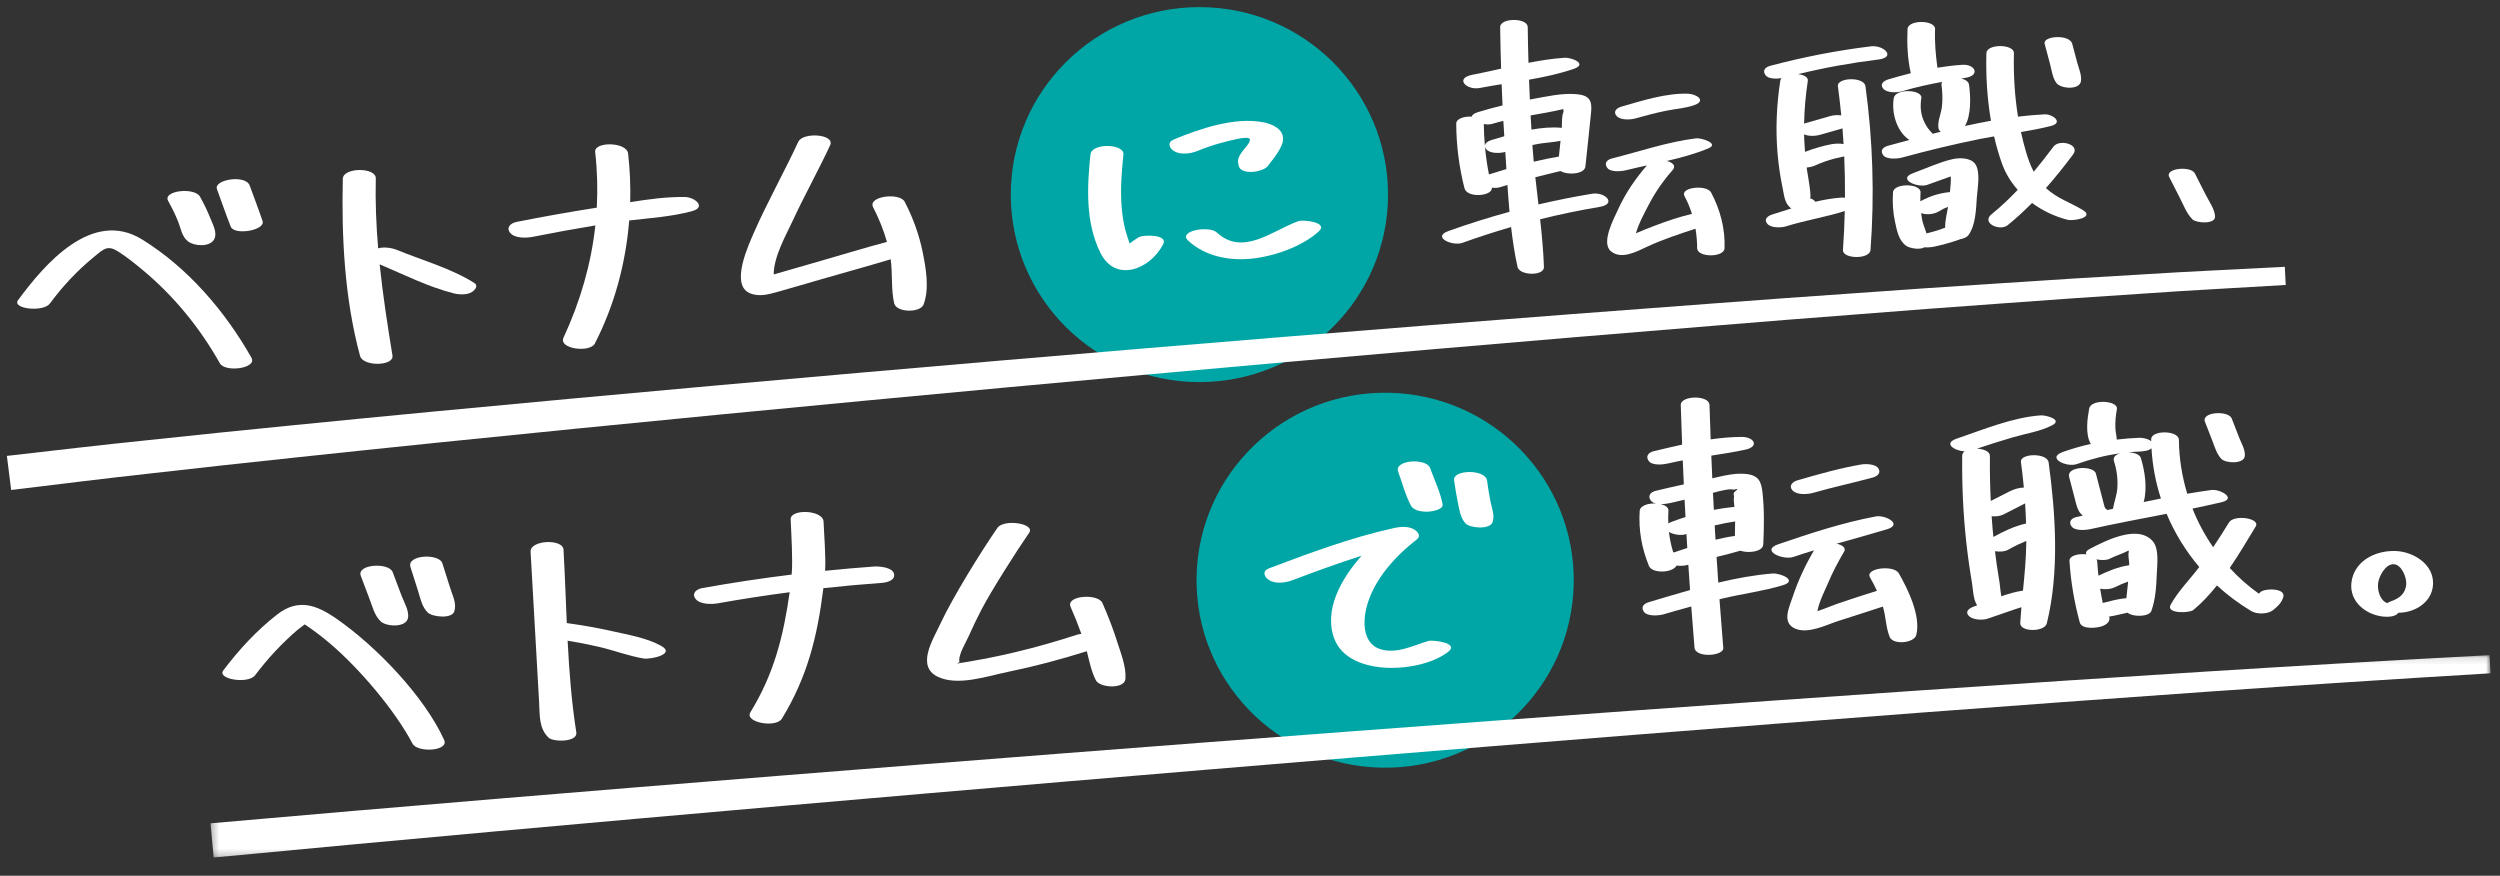 <?xml version="1.0" encoding="UTF-8"?>
<svg width="354px" height="124px" viewBox="0 0 354 124" version="1.1" xmlns="http://www.w3.org/2000/svg" xmlns:xlink="http://www.w3.org/1999/xlink">
    <rect x="0" y="0" width="354" height="124" fill="#333333" stroke="none"/>
    <title>Group 79</title>
    <defs>
        <polygon id="path-1" points="0.284 0.126 323.142 0.126 323.142 28.783 0.284 28.783"></polygon>
    </defs>
    <g id="LP" stroke="none" stroke-width="1" fill="none" fill-rule="evenodd">
        <g id="lp_カルーセル" transform="translate(-10, -136)">
            <g id="Group-79" transform="translate(10.197, 136.714)">
                <g id="Group-78" transform="translate(0.777, 0.294)">
                    <path d="M195.57,26.548 C195.57,41.211 183.613,53.097 168.863,53.097 C154.113,53.097 142.155,41.211 142.155,26.548 C142.155,11.886 154.113,4.05400087e-05 168.863,4.05400087e-05 C183.613,4.05400087e-05 195.57,11.886 195.57,26.548" id="Fill-1" fill="#00A6A6"></path>
                    <path d="M221.866,81.622 C221.604,96.281 209.437,107.955 194.689,107.695 C179.942,107.436 168.198,95.341 168.459,80.681 C168.721,66.021 180.888,54.347 195.636,54.607 C210.383,54.866 222.127,66.961 221.866,81.622" id="Fill-3" fill="#00A6A6"></path>
                    <path d="M34.631,49.651 C30.936,43.096 25.601,36.868 19.119,32.885 C12.075,28.556 5.37,36.347 1.578,41.501 C0.679,42.722 5.151,43.25 6.099,41.961 C7.89,39.527 9.963,37.311 12.307,35.393 C13.798,34.173 14.273,33.636 15.88,34.683 C17.017,35.424 18.098,36.286 19.142,37.151 C23.625,40.865 27.303,45.369 30.153,50.424 C30.916,51.779 35.479,51.156 34.631,49.651" id="Fill-5" fill="#FFFFFF"></path>
                    <path d="M28.815,29.907 C28.397,28.848 27.898,27.827 27.342,26.834 C26.578,25.47 22.01,25.968 22.839,27.45 C23.362,28.386 23.837,29.343 24.238,30.337 C24.647,31.349 24.767,32.511 25.668,33.187 C26.537,33.839 28.635,34.002 29.306,32.951 C29.881,32.048 29.177,30.825 28.815,29.907" id="Fill-7" fill="#FFFFFF"></path>
                    <path d="M36.203,30.291 C35.636,28.606 34.995,26.941 34.387,25.27 C33.797,23.648 29.26,24.433 29.744,25.764 C30.388,27.537 31.008,29.323 31.696,31.08 C32.202,32.374 36.645,31.608 36.203,30.291" id="Fill-9" fill="#FFFFFF"></path>
                    <path d="M66.172,39.052 C62.922,36.998 58.788,35.834 55.225,34.382 C54.481,34.079 53.43,33.921 52.572,34.153 C52.296,30.885 52.159,27.596 52.237,24.243 C52.274,22.661 47.607,22.664 47.568,24.31 C47.374,32.593 47.827,41.36 50.012,49.396 C50.429,50.928 54.846,50.851 54.598,49.331 C53.889,44.989 53.23,40.716 52.785,36.419 C56.206,37.867 59.723,39.64 63.292,40.535 C64.032,40.721 65.176,40.781 65.859,40.334 C66.271,40.064 66.816,39.459 66.172,39.052" id="Fill-11" fill="#FFFFFF"></path>
                    <path d="M96.016,26.889 C93.464,26.846 90.848,27.2 88.263,27.619 C88.324,25.318 88.225,23.015 87.966,20.737 C87.774,19.049 83.134,19.02 83.302,20.501 C83.604,23.161 83.672,25.794 83.53,28.397 C79.733,28.993 75.949,29.665 72.179,30.413 C71.355,30.576 70.653,31.184 71.261,31.956 C71.89,32.757 73.567,32.705 74.429,32.534 C77.387,31.947 80.353,31.402 83.328,30.911 C82.736,36.368 81.199,41.679 78.822,46.795 C78.07,48.41 82.565,48.979 83.257,47.633 C86.035,42.228 87.636,36.26 88.118,30.21 C91.088,29.87 94.155,29.66 96.984,28.904 C99.121,28.333 97.418,26.912 96.016,26.889" id="Fill-13" fill="#FFFFFF"></path>
                    <path d="M129.664,34.634 C129.161,32.17 128.29,29.808 127.139,27.572 C126.434,26.2 121.856,26.772 122.659,28.334 C123.473,29.916 124.137,31.546 124.615,33.243 C121.508,34.074 118.428,35.013 115.339,35.905 C113.783,36.354 112.226,36.804 110.669,37.253 C110.021,37.44 109.372,37.627 108.724,37.815 C108.677,37.828 108.63,37.842 108.583,37.855 C108.58,35.285 110.405,32.149 111.335,30.121 C112.703,27.133 115.209,22.535 116.578,19.548 C117.297,17.981 112.711,17.653 112.058,19.077 C110.369,22.76 107.48,28.032 105.862,31.746 C105.041,33.631 102.413,39.221 105.134,40.475 C106.462,41.087 107.876,40.672 109.199,40.303 C111.15,39.76 113.091,39.179 115.036,38.618 C118.405,37.646 121.79,36.715 125.15,35.707 C125.431,37.777 125.185,39.956 125.642,41.942 C125.948,43.272 129.354,43.333 129.814,42.087 C130.648,39.832 130.135,36.94 129.664,34.634" id="Fill-15" fill="#FFFFFF"></path>
                    <path d="M160.282,32.582 C159.792,32.871 159.386,33.152 158.985,33.481 C158.857,33.115 158.754,32.783 158.681,32.574 C158.23,31.269 157.996,29.908 157.871,28.537 C157.637,25.981 157.838,23.408 158.105,20.863 C158.265,19.341 153.611,19.189 153.435,20.863 C152.949,25.495 152.718,30.457 154.828,34.761 C156.941,39.072 161.856,37.187 163.73,33.58 C164.476,32.145 160.9,32.218 160.282,32.582" id="Fill-17" fill="#FFFFFF"></path>
                    <path d="M177.93,16.31 C173.877,15.521 168.943,17.21 165.252,18.736 C164.299,19.13 164.543,19.928 165.252,20.377 C166.163,20.955 167.619,20.763 168.553,20.377 C169.741,19.886 170.955,19.474 172.202,19.159 C172.796,19.01 175.637,18.177 175.984,18.652 C176.257,19.025 175.083,20.211 174.885,20.506 C174.37,21.276 174.185,21.633 174.442,22.518 C174.83,23.859 177.916,23.335 178.532,22.518 C179.23,21.591 180.629,19.977 180.705,18.777 C180.8,17.265 179.171,16.551 177.93,16.31" id="Fill-19" fill="#FFFFFF"></path>
                    <path d="M182.854,30.313 C179.135,31.665 175.02,35.324 171.317,31.906 C170.241,30.913 165.75,31.66 167.285,33.078 C169.639,35.251 172.952,35.921 176.085,35.633 C179.29,35.339 183.361,33.952 185.763,31.758 C187.191,30.454 183.551,30.059 182.854,30.313" id="Fill-21" fill="#FFFFFF"></path>
                    <path d="M61.914,103.76 C59.084,97.554 52.267,90.48 46.668,86.601 C43.814,84.624 41.239,83.697 38.267,86.009 C35.369,88.262 32.85,91.006 30.645,93.922 C29.703,95.168 34.171,95.895 35.136,94.618 C36.924,92.255 38.927,90.087 41.182,88.156 C41.259,88.091 41.744,87.739 42.17,87.409 C42.318,87.507 42.469,87.601 42.616,87.701 C43.699,88.445 44.739,89.25 45.74,90.099 C49.898,93.632 54.912,99.51 57.441,104.293 C58.137,105.609 62.648,105.369 61.914,103.76" id="Fill-23" fill="#FFFFFF"></path>
                    <path d="M55.887,83.34 C55.468,82.23 55.049,81.119 54.631,80.009 C54.094,78.588 49.479,78.862 50.118,80.546 C50.538,81.656 50.959,82.767 51.379,83.877 C51.8,84.987 52.06,86.147 52.935,86.981 C53.739,87.75 56.484,87.887 56.788,86.532 C57.015,85.522 56.245,84.288 55.887,83.34" id="Fill-25" fill="#FFFFFF"></path>
                    <path d="M62.789,82.3 L61.66,78.744 C61.21,77.323 56.592,77.531 57.147,79.281 C57.5,80.392 57.853,81.504 58.205,82.615 C58.562,83.736 58.746,84.871 59.588,85.722 C60.205,86.345 63.023,86.689 63.363,85.544 C63.697,84.422 63.136,83.394 62.789,82.3" id="Fill-27" fill="#FFFFFF"></path>
                    <path d="M92.63,90.437 C90.593,89.31 87.955,88.875 85.694,88.362 C83.575,87.882 81.434,87.518 79.283,87.217 C79.129,83.743 79.014,80.269 78.82,76.832 C78.729,75.226 74.066,75.475 74.157,77.096 C74.428,81.88 74.699,86.664 74.969,91.449 L75.364,98.421 C75.467,100.249 75.311,102.122 76.717,103.454 C77.376,104.079 80.853,104.103 80.632,102.7 C79.958,98.434 79.626,94.08 79.401,89.713 C80.885,89.955 82.36,90.242 83.826,90.582 C85.941,91.073 88.024,91.879 90.158,92.235 C91.106,92.393 94.794,91.636 92.63,90.437" id="Fill-29" fill="#FFFFFF"></path>
                    <path d="M125.61,80.212 C125.386,79.304 123.466,79.163 122.799,79.211 C120.482,79.377 118.168,79.582 115.858,79.818 C115.983,78.038 115.72,74.649 115.642,72.853 C115.569,71.18 110.916,71.004 110.983,72.54 C111.073,74.625 111.308,78.296 111.126,80.352 C106.889,80.874 102.667,81.51 98.463,82.264 C97.636,82.412 96.925,83.009 97.519,83.792 C98.136,84.603 99.812,84.577 100.678,84.421 C104.056,83.816 107.445,83.296 110.844,82.85 C109.951,89.098 108.639,94.38 105.284,99.846 C104.39,101.301 108.912,102.105 109.734,100.763 C113.345,94.88 114.783,89.056 115.615,82.276 C118.365,81.976 121.123,81.725 123.886,81.527 C124.631,81.474 125.846,81.173 125.61,80.212" id="Fill-31" fill="#FFFFFF"></path>
                    <path d="M157.22,89.864 C156.629,87.997 155.921,86.176 155.133,84.383 C154.514,82.975 149.91,83.306 150.62,84.921 C151.174,86.181 151.688,87.454 152.149,88.748 C151.955,88.761 151.771,88.792 151.607,88.845 C148.735,89.779 145.835,90.612 142.898,91.313 C141.493,91.648 140.083,91.96 138.666,92.236 C137.822,92.401 136.974,92.551 136.126,92.693 C135.738,92.758 135.349,92.821 134.96,92.88 C134.467,93.003 134.442,92.965 134.886,92.766 C134.652,91.776 135.78,90.004 136.178,89.106 C136.742,87.832 137.345,86.575 137.987,85.339 C139.39,82.637 143.016,76.936 144.754,74.436 C145.671,73.119 141.174,72.43 140.263,73.74 C137.945,77.074 133.863,83.688 132.156,87.371 C131.161,89.52 128.71,93.318 131.801,94.814 C134.664,96.199 138.854,94.72 141.758,94.126 C145.531,93.354 149.249,92.363 152.919,91.204 C153.277,92.613 153.554,94.078 154.214,95.339 C154.767,96.395 158.262,96.611 158.384,95.132 C158.525,93.436 157.729,91.474 157.22,89.864" id="Fill-33" fill="#FFFFFF"></path>
                    <path d="M201.263,89.756 C199.106,90.399 196.747,91.655 194.437,90.901 C192.349,90.219 192.045,87.842 192.331,85.962 C192.975,81.717 196.34,77.916 199.635,75.393 C200.294,74.888 199.8,74.305 199.295,73.98 C198.513,73.478 197.327,73.56 196.469,73.749 C190.376,75.093 184.538,77.273 178.714,79.469 C177.745,79.834 177.993,80.654 178.685,81.11 C179.594,81.71 181.034,81.526 181.986,81.168 C185.247,79.938 188.514,78.732 191.832,77.686 C188.839,81.049 186.433,85.477 187.982,89.481 C190.099,94.952 200.387,94.274 204.139,91.249 C205.662,90.021 201.91,89.564 201.263,89.756" id="Fill-35" fill="#FFFFFF"></path>
                    <path d="M203.295,70.364 C202.952,68.631 202.127,66.909 201.522,65.249 C201.004,63.828 196.389,64.087 197.009,65.786 C197.581,67.356 198.027,69.114 198.817,70.586 C199.235,71.364 200.543,71.485 201.301,71.44 C201.778,71.412 203.456,71.175 203.295,70.364" id="Fill-37" fill="#FFFFFF"></path>
                    <path d="M210.092,70.062 C209.891,69.067 209.73,68.065 209.595,67.059 C209.37,65.381 204.727,65.488 204.927,66.977 C205.07,68.05 205.244,69.118 205.463,70.179 C205.683,71.248 205.797,72.254 206.524,73.088 C207.131,73.782 210.027,74.037 210.385,72.906 C210.689,71.946 210.288,71.036 210.092,70.062" id="Fill-39" fill="#FFFFFF"></path>
                    <path d="M209.862,23.693 C209.6,22.381 209.416,21.062 209.295,19.734 C209.314,19.864 209.379,20.003 209.508,20.151 C210.049,20.772 211.482,20.708 212.176,20.5 C212.23,21.305 212.282,22.116 212.333,22.932 C211.504,23.177 210.68,23.431 209.862,23.693 M210.317,16.531 C210.842,16.372 211.37,16.235 211.9,16.108 C211.941,16.833 211.989,17.557 212.035,18.282 C211.406,18.464 210.794,18.648 210.208,18.824 C209.725,18.969 209.283,19.269 209.29,19.666 C209.198,18.635 209.139,17.599 209.133,16.555 C209.557,16.627 209.986,16.631 210.317,16.531 M220.384,14.436 C220.387,14.551 220.397,14.68 220.425,14.835 C220.153,15.391 220.203,16.388 220.176,17.097 C218.802,16.956 217.34,17.084 215.88,17.348 C215.839,16.677 215.795,16.007 215.759,15.337 C217.306,15.066 218.854,14.806 220.384,14.436 M219.764,21.16 C218.572,21.36 217.385,21.61 216.204,21.892 C216.14,21.21 216.083,20.528 216.035,19.847 C216.028,19.739 216.023,19.632 216.015,19.525 C216.277,19.472 216.539,19.418 216.803,19.371 C217.848,19.188 218.95,19.149 219.997,18.935 C219.919,19.677 219.841,20.418 219.764,21.16 M224.45,26.427 C221.903,26.85 219.376,27.355 216.87,27.941 C216.72,26.656 216.566,25.37 216.426,24.086 C217.612,23.784 218.801,23.495 219.993,23.207 C220.948,23.823 223.403,23.675 223.519,22.567 C223.789,19.99 224.076,17.414 224.328,14.835 C224.484,13.242 224.071,12.511 222.355,12.334 C220.255,12.118 217.865,12.692 215.804,13.059 C215.753,13.068 215.703,13.079 215.653,13.088 C215.61,12.151 215.569,11.213 215.536,10.275 C217.7,9.894 219.843,9.441 221.849,8.752 C223.918,8.042 221.572,7.099 220.509,7.174 C218.838,7.292 217.148,7.558 215.458,7.886 C215.41,6.201 215.372,4.515 215.352,2.83 C215.336,1.478 211.433,1.481 211.45,2.83 C211.473,4.791 211.521,6.751 211.582,8.711 C210.213,9.017 208.852,9.323 207.511,9.583 C204.948,10.08 206.709,11.81 208.548,11.453 C209.564,11.256 210.604,11.083 211.654,10.913 C211.692,11.914 211.74,12.915 211.789,13.915 C210.635,14.199 209.487,14.511 208.347,14.856 C207.719,15.046 207.457,15.277 207.436,15.509 C206.381,15.442 205.225,15.773 205.229,16.51 C205.246,19.604 205.631,22.632 206.391,25.632 C206.756,27.071 210.269,26.798 210.276,25.632 L210.294,25.632 C210.288,25.608 210.282,25.584 210.277,25.561 C210.676,25.617 211.074,25.61 211.386,25.509 C211.749,25.392 212.114,25.288 212.478,25.178 C212.562,26.446 212.657,27.716 212.773,28.983 C209.856,29.779 206.968,30.682 204.117,31.71 C201.725,32.572 204.718,33.878 206.086,33.385 C208.368,32.562 210.672,31.815 212.996,31.142 C213.217,33.056 213.501,34.951 213.91,36.794 C214.185,38.031 217.693,38.115 217.647,36.794 C217.568,34.546 217.357,32.293 217.109,30.039 C219.874,29.352 222.666,28.766 225.487,28.297 C228.071,27.868 226.287,26.122 224.45,26.427" id="Fill-41" fill="#FFFFFF"></path>
                    <path d="M238.097,12.264 C235.004,12.141 231.584,13.241 228.635,14.086 C227.966,14.277 227.383,14.781 227.934,15.413 C228.481,16.04 229.905,15.961 230.604,15.761 C232.04,15.349 233.485,14.973 234.949,14.674 C236.28,14.403 237.694,14.328 238.969,13.865 C240.695,13.239 239.219,12.309 238.097,12.264" id="Fill-43" fill="#FFFFFF"></path>
                    <path d="M241.314,26.242 C240.703,25.093 236.877,25.49 237.551,26.757 C237.992,27.585 238.336,28.421 238.605,29.271 C236.819,29.705 235.073,30.289 233.353,30.943 C232.45,31.285 231.554,31.644 230.669,32.029 C231.066,30.594 232.046,28.843 232.418,28.116 C233.348,26.298 234.501,24.626 235.854,23.094 C236.416,22.456 235.867,21.995 235.048,21.785 C237.062,21.316 239.055,20.778 240.903,20.013 C242.6,19.31 239.88,18.497 239.221,18.577 C235.227,19.058 231.203,20.444 227.304,21.421 C226.56,21.608 226.142,22.102 226.604,22.748 C227.079,23.414 228.627,23.258 229.273,23.096 C230.239,22.855 231.229,22.634 232.227,22.415 C230.598,24.303 229.196,26.337 228.161,28.616 C227.574,29.91 225.697,33.34 227.115,34.554 C228.614,35.839 230.867,34.568 232.276,33.916 C234.508,32.883 236.8,32.135 239.11,31.378 C239.258,32.274 239.335,33.191 239.344,34.14 C239.359,35.474 243.169,35.492 243.221,34.14 C243.328,31.385 242.605,28.669 241.314,26.242" id="Fill-45" fill="#FFFFFF"></path>
                    <path d="M311.402,26.664 C310.876,25.627 310.349,24.591 309.823,23.554 C309.255,22.436 305.552,22.804 306.186,24.053 C306.712,25.089 307.238,26.126 307.765,27.162 C308.275,28.167 308.681,29.262 309.486,30.064 C310.011,30.587 312.751,30.796 312.678,29.634 C312.613,28.591 311.87,27.584 311.402,26.664" id="Fill-47" fill="#FFFFFF"></path>
                    <path d="M236.047,77.221 C236.045,77.221 236.043,77.222 236.041,77.223 C236.008,77.201 235.978,77.178 235.942,77.159 C235.656,76.226 235.459,75.281 235.348,74.323 C236.002,74.692 237.11,74.878 237.808,74.612 C237.814,74.61 237.82,74.608 237.826,74.605 C237.864,75.265 237.904,75.925 237.945,76.584 C237.304,76.795 236.67,77.01 236.047,77.221 M235.274,71.312 C235.306,70.826 234.799,70.51 234.136,70.367 C234.677,70.382 235.234,70.295 235.568,70.214 C236.231,70.054 236.895,69.898 237.56,69.746 C237.602,70.565 237.646,71.384 237.691,72.202 C237.034,72.411 236.383,72.637 235.74,72.882 C235.544,72.956 235.386,73.034 235.257,73.113 C235.232,72.518 235.236,71.919 235.274,71.312 M244.571,68.333 C245.097,68.144 245.167,68.209 244.782,68.529 C244.508,68.704 244.438,68.949 244.572,69.26 C244.484,69.712 244.557,70.251 244.623,70.77 C244.543,70.776 244.467,70.781 244.403,70.788 C243.498,70.879 242.6,71.015 241.707,71.184 C241.665,70.384 241.621,69.582 241.582,68.781 C242.688,68.473 243.976,68.152 244.571,68.333 M244.689,74.881 C243.773,75.004 242.857,75.191 241.945,75.413 C241.905,74.74 241.863,74.066 241.824,73.392 C242.777,73.166 243.739,72.972 244.719,72.823 C244.722,73.51 244.709,74.195 244.689,74.881 M250.014,80.202 C247.474,80.402 244.897,80.88 242.335,81.492 C242.251,80.279 242.169,79.066 242.092,77.853 C243.221,77.576 244.351,77.303 245.452,76.971 C246.622,77.379 248.658,77.105 248.705,76.088 C248.818,73.661 248.862,71.192 248.6,68.771 C248.433,67.228 248.087,66.345 246.398,66.12 C244.839,65.912 243.094,66.346 241.486,66.722 C241.437,65.651 241.391,64.58 241.347,63.509 C242.961,63.26 244.574,63.009 246.171,62.661 C248.191,62.221 247.434,60.86 245.665,60.861 C244.207,60.862 242.731,60.997 241.255,61.208 C241.195,59.581 241.139,57.953 241.091,56.325 C241.05,54.911 236.981,54.957 237.023,56.357 C237.077,58.222 237.143,60.086 237.215,61.95 C235.86,62.244 234.517,62.565 233.206,62.879 C232.426,63.067 232.007,63.607 232.488,64.269 C232.995,64.967 234.595,64.772 235.274,64.609 C235.948,64.447 236.625,64.31 237.304,64.181 C237.351,65.314 237.403,66.447 237.456,67.58 C236.135,67.868 234.816,68.167 233.501,68.484 C232.721,68.672 232.301,69.211 232.782,69.874 C232.94,70.091 233.21,70.215 233.52,70.287 C232.441,70.231 231.255,70.569 231.206,71.344 C231.033,74.046 231.492,76.635 232.522,79.137 C232.974,80.232 235.862,80.146 236.43,79.078 C237.028,79.157 237.687,79.089 238.094,78.955 C238.173,80.151 238.252,81.347 238.337,82.542 C236.368,83.097 234.424,83.686 232.532,84.245 C231.771,84.469 231.315,84.949 231.813,85.634 C232.304,86.31 233.939,86.169 234.599,85.975 C235.898,85.591 237.202,85.224 238.509,84.87 C238.654,86.813 238.804,88.756 238.967,90.698 C239.094,92.218 243.282,91.9 243.036,90.666 C242.845,88.394 242.67,86.122 242.504,83.849 C242.675,83.807 242.845,83.763 243.016,83.723 C245.804,83.061 248.711,82.695 251.451,81.869 C253.69,81.196 251.112,80.116 250.014,80.202" id="Fill-49" fill="#FFFFFF"></path>
                    <path d="M265.016,65.333 C264.612,64.678 263.211,64.654 262.586,64.761 C259.554,65.279 256.548,66.14 253.595,66.989 C252.87,67.197 252.25,67.755 252.849,68.432 C253.449,69.109 254.984,69.003 255.743,68.785 C258.539,67.981 261.381,67.378 264.185,66.616 C264.827,66.441 265.418,65.985 265.016,65.333" id="Fill-51" fill="#FFFFFF"></path>
                    <path d="M267.893,80.167 C267.187,78.94 263.058,79.429 263.824,80.757 C264.18,81.375 264.504,82.006 264.797,82.65 C263.159,83.154 261.535,83.706 259.907,84.237 C258.806,84.596 257.583,85.123 256.365,85.54 C256.603,84.177 257.544,82.353 257.845,81.631 C258.497,80.066 259.283,78.573 260.146,77.114 C260.473,76.562 259.901,76.161 259.086,75.979 C261.461,75.304 263.844,74.658 266.215,73.94 C268.544,73.233 265.978,71.87 264.645,72.119 C259.957,72.994 255.341,74.514 250.838,76.055 C248.235,76.946 251.504,78.358 252.985,77.851 C253.947,77.522 254.913,77.216 255.882,76.919 C254.67,79.01 253.639,81.184 252.879,83.48 C252.387,84.963 251.279,87.148 253.199,87.994 C255.041,88.805 257.561,87.498 259.261,86.944 C261.382,86.252 263.521,85.595 265.639,84.885 C265.649,84.916 265.661,84.947 265.67,84.979 C266.073,86.364 266.067,87.857 266.605,89.186 C267.077,90.351 270.077,90.068 270.372,88.903 C271.048,86.236 269.196,82.426 267.893,80.167" id="Fill-53" fill="#FFFFFF"></path>
                    <path d="M282.416,83.426 C282.288,82.743 282.209,81.778 282.171,81.552 C282.019,80.662 281.88,79.769 281.753,78.875 C281.667,78.266 281.592,77.656 281.518,77.045 C282.179,77.156 282.934,77.097 283.421,76.812 C284.244,76.329 285.09,75.948 285.946,75.59 C285.946,75.664 285.947,75.738 285.947,75.813 C285.927,78.104 285.703,80.363 285.48,82.623 C284.463,82.769 283.436,83.067 282.416,83.426 M282.733,71.834 C283.445,71.469 284.157,71.104 284.868,70.74 C285.173,70.584 285.478,70.427 285.783,70.271 L285.783,70.271 C285.845,71.22 285.891,72.17 285.918,73.122 C284.318,73.472 282.738,74.217 281.294,75.026 C281.257,74.665 281.215,74.303 281.182,73.941 C281.127,73.325 281.085,72.708 281.041,72.092 C281.635,72.153 282.264,72.074 282.733,71.834 M289.115,64.482 C288.924,63.07 285.021,63.162 285.191,64.412 C285.354,65.616 285.49,66.822 285.603,68.03 C284.895,68.047 284.181,68.266 283.499,68.614 C282.638,69.053 281.777,69.491 280.916,69.93 C280.815,67.811 280.775,65.69 280.799,63.567 C280.807,62.914 279.902,62.562 278.959,62.52 C280.664,61.952 282.376,61.405 284.102,60.902 C285.916,60.374 287.92,60.083 289.602,59.217 C291.191,58.4 288.671,57.761 288.007,57.807 C284.051,58.077 279.836,59.831 276.104,61.099 C274.108,61.776 275.789,62.824 277.216,62.908 C277.009,63.06 276.877,63.255 276.875,63.498 C276.828,67.565 276.999,71.625 277.441,75.669 C277.654,77.615 277.923,79.554 278.253,81.483 C278.41,82.402 278.415,83.842 278.984,84.714 C278.835,84.768 278.685,84.824 278.538,84.875 C277.921,85.088 277.207,85.544 277.811,86.197 C278.359,86.791 279.784,86.837 280.489,86.594 C281.766,86.154 283.043,85.714 284.319,85.273 C284.624,85.168 284.941,85.072 285.259,84.973 C285.195,85.715 285.135,86.457 285.094,87.202 C285.02,88.525 288.544,88.507 288.852,87.268 C290.643,80.051 290.105,71.777 289.115,64.482" id="Fill-55" fill="#FFFFFF"></path>
                    <path d="M296.776,84.372 C296.639,83.701 296.513,83.028 296.409,82.352 C297.099,82.497 297.904,82.423 298.475,82.146 C299.096,81.845 299.725,81.57 300.373,81.339 C300.289,82.129 300.192,82.916 300.118,83.705 C299.001,83.767 297.859,84.104 296.776,84.372 M297.719,78.126 C298.569,77.69 299.592,77.399 300.432,76.942 C300.442,77.009 300.452,77.075 300.463,77.142 C300.32,77.597 300.517,78.354 300.521,78.828 C300.521,78.896 300.518,78.964 300.517,79.032 C299.012,79.229 297.49,79.876 296.165,80.506 C296.092,79.84 296.032,79.173 295.99,78.502 C295.983,78.391 295.944,78.291 295.891,78.198 C296.57,78.333 297.311,78.335 297.719,78.126 M303.828,75.595 C301.679,73.205 297.12,75.593 294.969,76.697 C294.433,76.973 294.318,77.248 294.453,77.49 C293.332,77.349 292.017,77.668 292.065,78.434 C292.249,81.391 292.747,84.275 293.523,87.134 C293.811,88.198 296.12,87.912 296.795,87.622 C297.464,87.335 297.872,86.91 297.687,86.293 C297.888,86.273 298.082,86.243 298.257,86.204 L300.242,85.76 C300.259,85.755 300.278,85.752 300.295,85.749 C301.089,86.413 303.362,86.328 303.656,85.511 C304.253,83.848 304.364,82.004 304.427,80.247 C304.474,78.942 304.802,76.678 303.828,75.595" id="Fill-57" fill="#FFFFFF"></path>
                    <path d="M302.572,70.083 C303.119,68.073 302.724,65.599 302.156,63.822 C301.995,63.32 301.217,63.064 300.403,63.04 C300.905,62.993 301.408,62.953 301.916,62.934 C302.351,62.917 303.26,62.861 303.678,62.469 C303.814,64.915 304.269,67.303 305.012,69.584 C304.198,69.745 303.384,69.912 302.572,70.083 M319.079,82.852 C319.01,82.92 318.943,82.988 318.876,83.056 C317.368,81.985 315.992,80.761 314.756,79.418 C316.091,77.458 317.299,75.411 318.431,73.548 C319.159,72.352 315.347,71.825 314.656,72.963 C313.933,74.152 313.184,75.324 312.409,76.479 C311.231,74.773 310.246,72.937 309.481,71.008 C310.853,70.723 312.222,70.428 313.585,70.108 C315.802,69.588 313.391,68.212 312.167,68.376 C311.024,68.529 309.883,68.71 308.741,68.903 C307.991,66.446 307.583,63.876 307.557,61.272 C307.543,59.903 303.618,59.855 303.632,61.203 C303.633,61.294 303.638,61.384 303.64,61.475 C303.208,61.098 302.341,60.968 301.95,60.983 C300.877,61.024 299.813,61.11 298.759,61.234 C298.736,60.708 298.587,60.161 298.565,59.633 C298.528,58.72 298.611,57.82 298.777,56.922 C299.004,55.701 295.115,55.439 294.853,56.853 C294.592,58.26 294.281,60.499 295.082,61.851 C293.75,62.15 292.433,62.526 291.127,62.991 C288.72,63.85 291.696,65.204 293.079,64.711 C295.09,63.994 297.14,63.469 299.237,63.177 C298.614,63.363 298.188,63.729 298.362,64.274 C298.76,65.519 298.932,66.804 298.842,68.109 C298.773,69.115 298.383,70.062 298.226,71.036 C297.96,71.095 297.695,71.155 297.43,71.215 C297.359,71.138 297.274,71.07 297.18,71.016 C297.161,70.98 297.132,70.935 297.087,70.873 C297.001,70.666 296.936,70.453 296.892,70.233 C296.767,69.794 296.662,69.348 296.548,68.906 C296.301,67.958 296.055,67.01 295.808,66.062 C295.499,64.873 291.62,64.997 292.014,66.514 C292.343,67.778 292.672,69.042 292.999,70.306 C293.21,71.116 293.473,71.642 293.961,71.997 C293.666,72.063 293.371,72.13 293.077,72.196 C292.323,72.364 291.899,72.863 292.349,73.518 C292.818,74.2 294.372,74.061 295.028,73.915 C298.604,73.117 302.214,72.448 305.815,71.745 C306.956,74.474 308.522,77.015 310.443,79.28 C309.109,81.041 307.432,82.717 306.386,84.629 C305.684,85.913 309.036,85.834 309.608,85.363 C310.811,84.374 311.916,83.182 312.945,81.889 C314.424,83.251 316.052,84.473 317.812,85.522 C318.615,86.001 320.156,85.981 320.898,85.379 C321.576,84.83 322.037,84.405 322.325,83.592 C322.805,82.236 319.7,82.245 319.079,82.852" id="Fill-59" fill="#FFFFFF"></path>
                    <path d="M316.093,60.966 C315.744,60.064 315.393,59.161 315.043,58.259 C314.58,57.067 310.703,57.303 311.249,58.711 C311.599,59.613 311.95,60.516 312.299,61.418 C312.651,62.324 312.89,63.239 313.56,63.959 C314.164,64.607 316.758,64.747 316.89,63.57 C316.986,62.709 316.402,61.761 316.093,60.966" id="Fill-61" fill="#FFFFFF"></path>
                    <path d="M337.545,84.151 C337.339,84.222 337.182,84.307 337.062,84.399 C336.018,84.013 335.641,82.556 335.767,81.561 C335.885,80.621 336.797,78.813 337.999,78.887 C339.125,78.956 339.807,80.789 339.75,81.686 C339.662,83.083 338.748,83.74 337.545,84.151 M343.544,81.753 C343.691,78.907 340.789,77.107 338.239,77.016 C335.615,76.922 332.761,78.194 332.089,80.921 C331.383,83.788 333.651,85.92 336.348,86.285 C336.951,86.366 338.227,86.389 338.628,85.761 C340.961,85.755 343.412,84.292 343.544,81.753" id="Fill-63" fill="#FFFFFF"></path>
                    <path d="M256.701,18.093 C257.775,17.785 258.848,17.477 259.922,17.169 C259.983,17.91 260.033,18.652 260.078,19.394 C258.939,19.185 257.752,19.515 256.649,19.817 C255.959,20.005 255.282,20.237 254.615,20.496 C254.573,19.977 254.537,19.458 254.515,18.938 C254.501,18.632 254.494,18.326 254.488,18.02 C255.162,18.309 256.073,18.273 256.701,18.093 M260.275,26.998 C260.088,26.972 259.909,26.961 259.756,26.972 C258.54,27.053 257.301,27.272 256.065,27.563 C255.922,27.324 255.607,27.138 255.295,27.062 C255.636,27.145 254.948,23.404 254.915,23.18 C254.892,23.023 254.874,22.866 254.853,22.71 C255.275,22.679 255.689,22.581 256.037,22.425 C256.93,22.022 257.84,21.696 258.788,21.446 C259.232,21.33 259.72,21.269 260.168,21.137 C260.257,23.089 260.288,25.043 260.275,26.998 M263.94,5.553 C259.136,6.14 254.392,7.063 249.715,8.305 C248.976,8.501 248.549,8.98 249.015,9.632 C249.408,10.183 250.553,10.174 251.295,10.057 C251.203,10.17 251.133,10.295 251.11,10.442 C250.596,13.824 250.436,17.228 250.721,20.639 C250.862,22.338 251.11,24.03 251.46,25.698 C251.661,26.655 251.722,27.669 252.475,28.352 C252.537,28.408 252.61,28.458 252.687,28.506 C251.767,28.791 250.861,29.083 249.982,29.361 C249.323,29.568 248.723,30.046 249.282,30.687 C249.819,31.303 251.264,31.252 251.952,31.035 C254.653,30.184 257.552,29.736 260.245,28.876 C260.202,30.709 260.125,32.544 259.989,34.379 C259.892,35.675 263.788,35.769 263.892,34.379 C264.465,26.638 264.226,18.897 263.176,11.206 C262.985,9.81 259.102,9.95 259.273,11.206 C259.461,12.579 259.613,13.955 259.749,15.331 C259.203,15.251 258.615,15.304 258.17,15.432 C257.024,15.761 255.877,16.089 254.731,16.418 C254.652,16.441 254.569,16.472 254.487,16.509 C254.523,14.478 254.707,12.456 255.013,10.442 C255.093,9.918 254.434,9.587 253.636,9.486 C257.375,8.576 261.15,7.891 264.978,7.424 C267.586,7.105 265.768,5.33 263.94,5.553" id="Fill-65" fill="#FFFFFF"></path>
                    <path d="M271.817,32.04 C271.633,31.409 271.335,30.775 271.208,30.144 C271.144,29.824 271.092,29.503 271.052,29.181 L271.056,29.182 C271.949,29.449 272.947,29.338 273.726,28.834 C274.076,28.607 274.465,28.423 274.87,28.29 C274.692,29.268 274.444,30.289 274.452,31.238 C274.042,31.371 273.638,31.532 273.224,31.66 C272.759,31.804 272.289,31.926 271.817,32.04 M278.687,22.174 C278.014,21.296 276.469,21.312 275.499,21.531 C273.633,21.954 271.771,22.839 269.969,23.488 C267.577,24.348 270.57,25.655 271.939,25.162 C272.912,24.813 273.885,24.462 274.859,24.112 C274.991,24.065 275.122,24.018 275.254,23.97 C275.294,24.674 275.216,25.492 275.138,26.19 C273.648,26.33 272.251,26.767 270.948,27.5 C270.944,27.083 270.95,26.665 270.975,26.246 C271.056,24.94 267.158,24.861 267.073,26.246 C266.988,27.639 267.061,29.017 267.357,30.383 C267.625,31.621 267.869,33.031 268.937,33.798 C269.398,34.129 270.837,34.422 271.528,34.008 C272.046,34.055 272.592,33.986 273.017,33.895 C273.848,33.718 274.668,33.505 275.476,33.242 C275.85,33.12 276.242,33.009 276.611,32.859 C277.111,32.771 277.56,32.568 277.766,32.278 C278.801,30.821 278.825,28.625 278.951,26.885 C279.042,25.637 279.505,23.241 278.687,22.174" id="Fill-67" fill="#FFFFFF"></path>
                    <path d="M293.159,7.849 C292.924,6.964 292.689,6.079 292.454,5.194 C292.081,3.797 288.251,4.067 288.55,5.194 C288.804,6.147 289.057,7.1 289.311,8.053 C289.548,8.944 289.659,9.99 290.205,10.737 C290.806,11.559 293.464,11.791 293.686,10.503 C293.83,9.67 293.374,8.657 293.159,7.849" id="Fill-69" fill="#FFFFFF"></path>
                    <path d="M293.95,28.731 C292.19,27.665 290.267,27.066 288.731,25.622 C290.073,24.103 291.341,22.513 292.577,20.859 C293.642,19.435 290.633,18.636 289.802,19.747 C288.892,20.966 287.965,22.158 287.003,23.313 C286.548,22.445 286.21,21.513 285.921,20.545 C285.64,19.601 285.405,18.648 285.196,17.688 C286.629,17.45 288.055,17.185 289.45,16.826 C291.258,16.359 289.689,15.132 288.556,15.184 C287.303,15.242 286.042,15.356 284.777,15.509 C284.295,12.544 284.123,9.529 284.2,6.528 C284.234,5.198 280.332,5.159 280.297,6.528 C280.216,9.696 280.401,12.929 280.946,16.09 C279.717,16.312 278.488,16.561 277.262,16.833 C278.187,15.254 278.062,12.646 277.844,11.002 C277.783,10.546 277.325,10.256 276.745,10.113 C276.962,10.077 277.177,10.041 277.394,10.004 C279.452,9.657 278.701,8.049 276.894,8.167 C275.713,8.244 274.536,8.388 273.365,8.579 C273.119,6.763 272.955,4.974 273.033,3.116 C273.089,1.797 269.188,1.74 269.131,3.116 C269.044,5.192 269.127,7.324 269.596,9.358 C268.523,9.623 267.459,9.917 266.407,10.236 C265.744,10.436 265.151,10.925 265.707,11.562 C266.248,12.183 267.685,12.12 268.377,11.911 C270.261,11.34 272.148,10.934 274.055,10.583 C273.963,10.704 273.921,10.844 273.941,11.002 C274.077,12.02 274.119,13.038 274.009,14.061 C273.904,15.049 273.399,16.073 273.495,17.041 C273.522,17.309 273.651,17.506 273.842,17.647 C273.457,17.744 273.072,17.841 272.688,17.94 C272.575,17.789 272.435,17.652 272.278,17.471 C271.911,17.05 271.626,16.556 271.407,16.044 C270.974,15.034 270.911,13.96 271.086,12.885 C271.285,11.664 267.413,11.475 267.183,12.885 C266.845,14.957 267.578,17.591 269.383,18.814 C268.374,19.086 267.372,19.359 266.383,19.628 C265.646,19.828 265.215,20.3 265.682,20.955 C266.153,21.613 267.713,21.476 268.352,21.303 C271.972,20.321 275.617,19.432 279.294,18.686 C279.988,18.546 280.687,18.423 281.389,18.304 C281.685,19.585 282.047,20.848 282.481,22.083 C282.979,23.501 283.76,24.771 284.735,25.875 C283.583,27.09 282.364,28.246 281.039,29.321 C279.511,30.561 282.199,31.782 283.311,30.88 C284.536,29.886 285.675,28.832 286.762,27.733 C288.257,28.838 289.989,29.651 291.802,30.115 C292.597,30.319 295.701,29.792 293.95,28.731" id="Fill-71" fill="#FFFFFF"></path>
                    <path d="M0,63.547 C6.711,62.779 13.421,61.989 20.131,61.302 C26.84,60.574 33.552,59.905 40.263,59.233 C53.686,57.895 67.112,56.622 80.54,55.384 C107.397,52.909 134.264,50.568 161.138,48.32 C188.013,46.071 214.897,43.944 241.793,41.95 L251.879,41.204 L261.969,40.492 L272.058,39.781 L282.152,39.115 L292.246,38.457 L302.345,37.853 L307.394,37.551 L312.449,37.287 L322.557,36.771 L322.683,39.343 L312.599,39.93 L307.557,40.228 L302.515,40.566 L292.433,41.241 L282.352,41.97 L272.271,42.707 L262.193,43.488 L252.115,44.272 L242.039,45.089 C215.171,47.272 188.312,49.587 161.465,52.026 C134.617,54.463 107.778,56.993 80.955,59.656 C67.543,60.989 54.136,62.355 40.739,63.788 C34.041,64.505 27.343,65.221 20.654,65.995 C13.958,66.729 7.285,67.562 0.608,68.374 L0,63.547 Z" id="Fill-73" fill="#FFFFFF"></path>
                    <g id="Group-77" transform="translate(28.548, 91.634)">
                        <mask id="mask-2" fill="white">
                            <use xlink:href="#path-1"></use>
                        </mask>
                        <g id="Clip-76"></g>
                        <path d="M0.284,23.94 C27.153,21.567 54.027,19.356 80.906,17.198 C107.786,15.044 134.67,12.958 161.559,10.937 C188.448,8.916 215.343,6.97 242.246,5.127 C269.15,3.294 296.06,1.536 323,0.126 L323.142,2.697 C296.243,4.296 269.355,6.244 242.475,8.266 C215.594,10.299 188.721,12.435 161.854,14.645 C134.986,16.857 108.125,19.132 81.269,21.475 C54.415,23.822 27.563,26.224 0.737,28.783 L0.284,23.94 Z" id="Fill-75" fill="#FFFFFF" mask="url(#mask-2)"></path>
                    </g>
                </g>
            </g>
        </g>
    </g>
</svg>